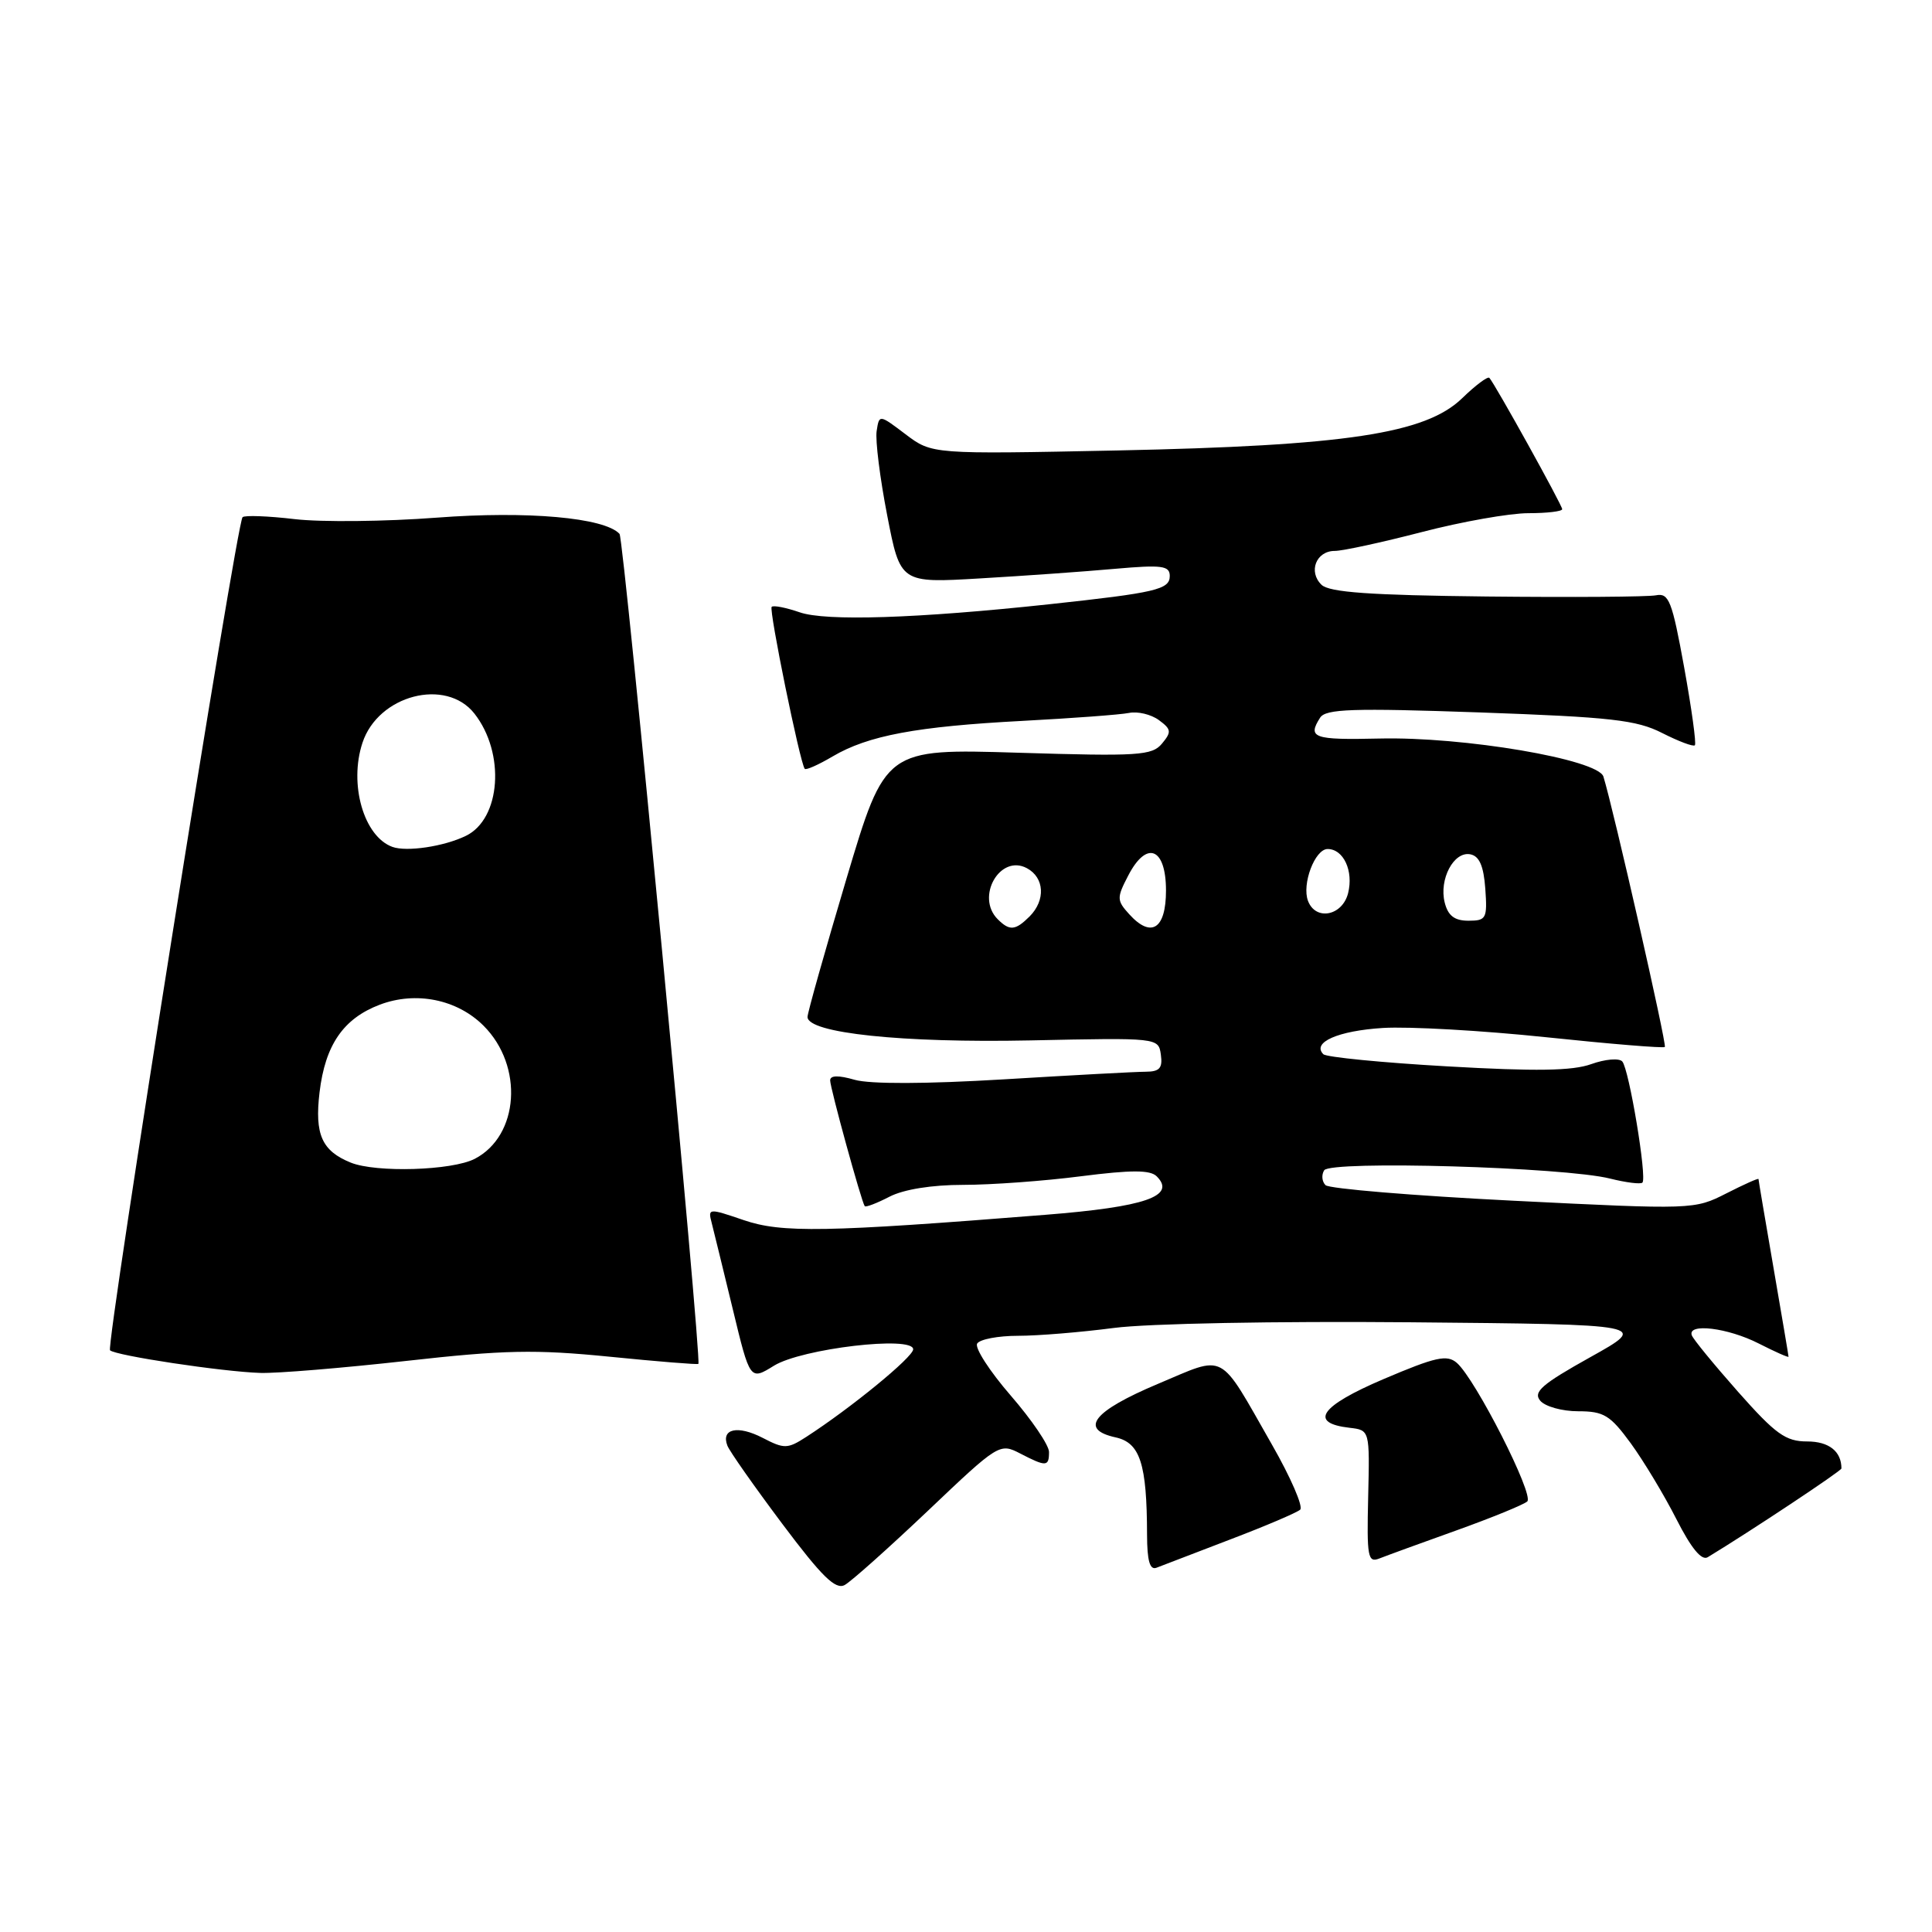 <?xml version="1.0" encoding="UTF-8" standalone="no"?>
<!DOCTYPE svg PUBLIC "-//W3C//DTD SVG 1.1//EN" "http://www.w3.org/Graphics/SVG/1.1/DTD/svg11.dtd" >
<svg xmlns="http://www.w3.org/2000/svg" xmlns:xlink="http://www.w3.org/1999/xlink" version="1.1" viewBox="0 0 256 256">
 <g >
 <path fill="currentColor"
d=" M 122.97 200.17 C 132.30 191.30 132.47 191.19 135.17 192.59 C 138.63 194.38 139.00 194.36 139.00 192.39 C 139.00 191.50 136.72 188.14 133.92 184.91 C 131.13 181.69 129.13 178.59 129.48 178.03 C 129.83 177.46 132.27 177.00 134.90 177.00 C 137.53 177.00 143.24 176.53 147.59 175.96 C 152.09 175.37 169.08 175.05 187.00 175.21 C 218.50 175.50 218.50 175.50 210.71 179.84 C 204.33 183.40 203.12 184.44 204.08 185.59 C 204.72 186.37 206.99 187.00 209.12 187.00 C 212.52 187.00 213.36 187.52 216.09 191.25 C 217.79 193.59 220.51 198.10 222.13 201.29 C 224.09 205.15 225.47 206.83 226.28 206.34 C 231.94 202.91 244.00 194.90 244.00 194.58 C 244.00 192.31 242.34 191.00 239.46 191.00 C 236.61 191.00 235.28 190.04 230.31 184.43 C 227.12 180.82 224.35 177.45 224.17 176.93 C 223.58 175.28 228.96 175.94 233.04 178.02 C 235.22 179.13 237.00 179.92 236.99 179.77 C 236.99 179.62 236.09 174.32 235.00 168.00 C 233.91 161.68 233.01 156.38 233.01 156.23 C 233.00 156.08 231.09 156.94 228.75 158.13 C 224.53 160.28 224.32 160.29 200.50 159.10 C 187.30 158.44 176.11 157.51 175.64 157.04 C 175.16 156.56 175.08 155.68 175.46 155.07 C 176.28 153.75 207.29 154.64 213.35 156.17 C 215.47 156.70 217.40 156.94 217.63 156.70 C 218.26 156.07 215.86 141.66 214.96 140.65 C 214.54 140.18 212.69 140.34 210.85 141.00 C 208.36 141.90 203.48 141.97 191.79 141.30 C 183.14 140.81 175.75 140.08 175.35 139.69 C 173.79 138.12 177.31 136.58 183.25 136.21 C 186.69 136.00 196.42 136.55 204.89 137.44 C 213.35 138.33 220.42 138.91 220.60 138.73 C 220.89 138.44 213.79 107.20 212.46 102.90 C 211.75 100.62 193.92 97.59 182.75 97.86 C 174.04 98.06 173.22 97.77 174.92 95.10 C 175.66 93.93 179.20 93.81 196.06 94.40 C 213.48 95.02 216.86 95.40 220.25 97.13 C 222.42 98.23 224.37 98.97 224.58 98.75 C 224.79 98.54 224.15 93.90 223.16 88.43 C 221.56 79.63 221.14 78.54 219.43 78.88 C 218.37 79.09 208.28 79.16 197.00 79.04 C 181.55 78.87 176.16 78.49 175.11 77.49 C 173.32 75.76 174.39 73.00 176.86 73.00 C 177.92 73.00 183.11 71.87 188.40 70.50 C 193.70 69.12 200.04 68.00 202.51 68.00 C 204.98 68.00 207.00 67.76 207.00 67.47 C 207.00 66.94 198.12 50.93 197.35 50.07 C 197.14 49.83 195.51 51.05 193.74 52.77 C 188.89 57.47 178.32 59.06 148.00 59.69 C 123.50 60.19 123.50 60.19 120.00 57.55 C 116.50 54.90 116.50 54.90 116.16 57.12 C 115.97 58.34 116.60 63.37 117.56 68.30 C 119.30 77.27 119.30 77.27 129.90 76.64 C 135.73 76.30 143.76 75.73 147.75 75.37 C 153.98 74.82 155.00 74.96 155.00 76.32 C 155.00 78.12 153.17 78.54 139.00 80.07 C 121.50 81.95 109.40 82.34 105.95 81.13 C 104.15 80.51 102.49 80.18 102.25 80.41 C 101.86 80.80 105.99 101.03 106.63 101.87 C 106.79 102.08 108.45 101.34 110.33 100.23 C 115.03 97.46 121.44 96.26 135.50 95.52 C 142.10 95.17 148.44 94.70 149.59 94.47 C 150.74 94.23 152.52 94.66 153.55 95.41 C 155.21 96.63 155.26 96.98 153.97 98.53 C 152.65 100.12 150.86 100.23 134.91 99.74 C 117.30 99.20 117.30 99.20 112.15 116.47 C 109.32 125.98 107.00 134.20 107.00 134.75 C 107.00 136.89 119.56 138.21 136.50 137.86 C 153.49 137.50 153.50 137.50 153.82 139.75 C 154.07 141.53 153.65 142.00 151.82 142.01 C 150.54 142.01 142.07 142.47 133.00 143.02 C 122.66 143.64 115.29 143.66 113.25 143.08 C 111.10 142.46 110.00 142.48 110.00 143.16 C 110.00 144.16 114.13 159.19 114.58 159.82 C 114.71 160.00 116.18 159.44 117.86 158.57 C 119.74 157.60 123.46 157.00 127.63 157.00 C 131.34 157.00 138.36 156.49 143.24 155.86 C 149.91 155.01 152.41 155.01 153.27 155.87 C 155.89 158.49 151.77 159.92 138.49 160.97 C 109.35 163.29 103.58 163.39 98.54 161.67 C 93.89 160.08 93.79 160.09 94.30 162.03 C 94.58 163.13 95.84 168.28 97.10 173.48 C 99.38 182.93 99.38 182.93 102.56 180.96 C 106.24 178.69 121.00 176.95 121.00 178.79 C 121.00 179.82 112.74 186.58 106.83 190.40 C 104.35 192.00 103.92 192.01 101.05 190.52 C 97.75 188.82 95.52 189.31 96.38 191.55 C 96.66 192.29 99.93 196.94 103.63 201.88 C 108.90 208.91 110.71 210.69 111.93 210.02 C 112.79 209.55 117.76 205.11 122.97 200.17 Z  M 163.00 203.99 C 167.68 202.21 171.85 200.43 172.28 200.04 C 172.71 199.65 171.03 195.77 168.54 191.42 C 161.36 178.86 162.60 179.52 153.41 183.38 C 144.86 186.98 142.95 189.39 147.82 190.46 C 151.07 191.17 151.97 193.95 151.99 203.36 C 152.00 206.83 152.36 208.08 153.25 207.73 C 153.94 207.46 158.32 205.78 163.00 203.99 Z  M 193.00 202.78 C 197.68 201.10 201.89 199.38 202.37 198.95 C 203.31 198.09 195.51 182.74 193.04 180.59 C 191.73 179.46 190.25 179.79 183.32 182.74 C 174.92 186.32 173.37 188.56 178.83 189.19 C 181.50 189.50 181.50 189.50 181.29 198.34 C 181.10 206.33 181.24 207.12 182.79 206.50 C 183.73 206.13 188.32 204.45 193.00 202.78 Z  M 53.82 180.33 C 66.81 178.87 70.91 178.79 80.77 179.77 C 87.16 180.41 92.46 180.84 92.54 180.72 C 92.99 180.00 82.67 71.36 82.09 70.74 C 80.08 68.58 69.86 67.68 57.89 68.59 C 51.08 69.11 42.61 69.20 39.07 68.79 C 35.53 68.37 32.41 68.26 32.14 68.53 C 31.34 69.33 14.00 178.34 14.58 178.92 C 15.29 179.62 29.44 181.76 34.50 181.92 C 36.70 181.99 45.39 181.27 53.82 180.33 Z  M 132.20 121.80 C 129.24 118.84 132.51 113.13 136.07 115.04 C 138.40 116.29 138.57 119.28 136.43 121.43 C 134.54 123.31 133.78 123.38 132.20 121.80 Z  M 149.62 121.13 C 147.97 119.31 147.96 118.97 149.49 116.03 C 151.93 111.30 154.50 112.31 154.50 118.00 C 154.50 123.11 152.54 124.36 149.62 121.13 Z  M 191.43 119.59 C 190.66 116.51 192.63 112.78 194.82 113.20 C 196.02 113.43 196.59 114.74 196.81 117.76 C 197.09 121.71 196.94 122.00 194.58 122.00 C 192.73 122.00 191.87 121.34 191.43 119.59 Z  M 173.32 119.38 C 172.47 117.17 174.23 112.50 175.92 112.50 C 178.02 112.50 179.37 115.40 178.63 118.35 C 177.87 121.36 174.34 122.05 173.32 119.38 Z  M 46.47 154.05 C 42.65 152.50 41.68 150.33 42.34 144.75 C 43.09 138.46 45.49 134.97 50.31 133.13 C 55.11 131.31 60.57 132.41 64.08 135.92 C 69.41 141.25 68.79 150.50 62.91 153.55 C 59.89 155.11 49.83 155.41 46.47 154.05 Z  M 52.00 112.22 C 48.21 110.85 46.21 103.92 48.03 98.42 C 50.11 92.10 59.09 89.76 62.86 94.55 C 66.98 99.79 66.37 108.52 61.72 110.76 C 58.82 112.17 53.89 112.90 52.00 112.22 Z "/>
</g>
</svg>
